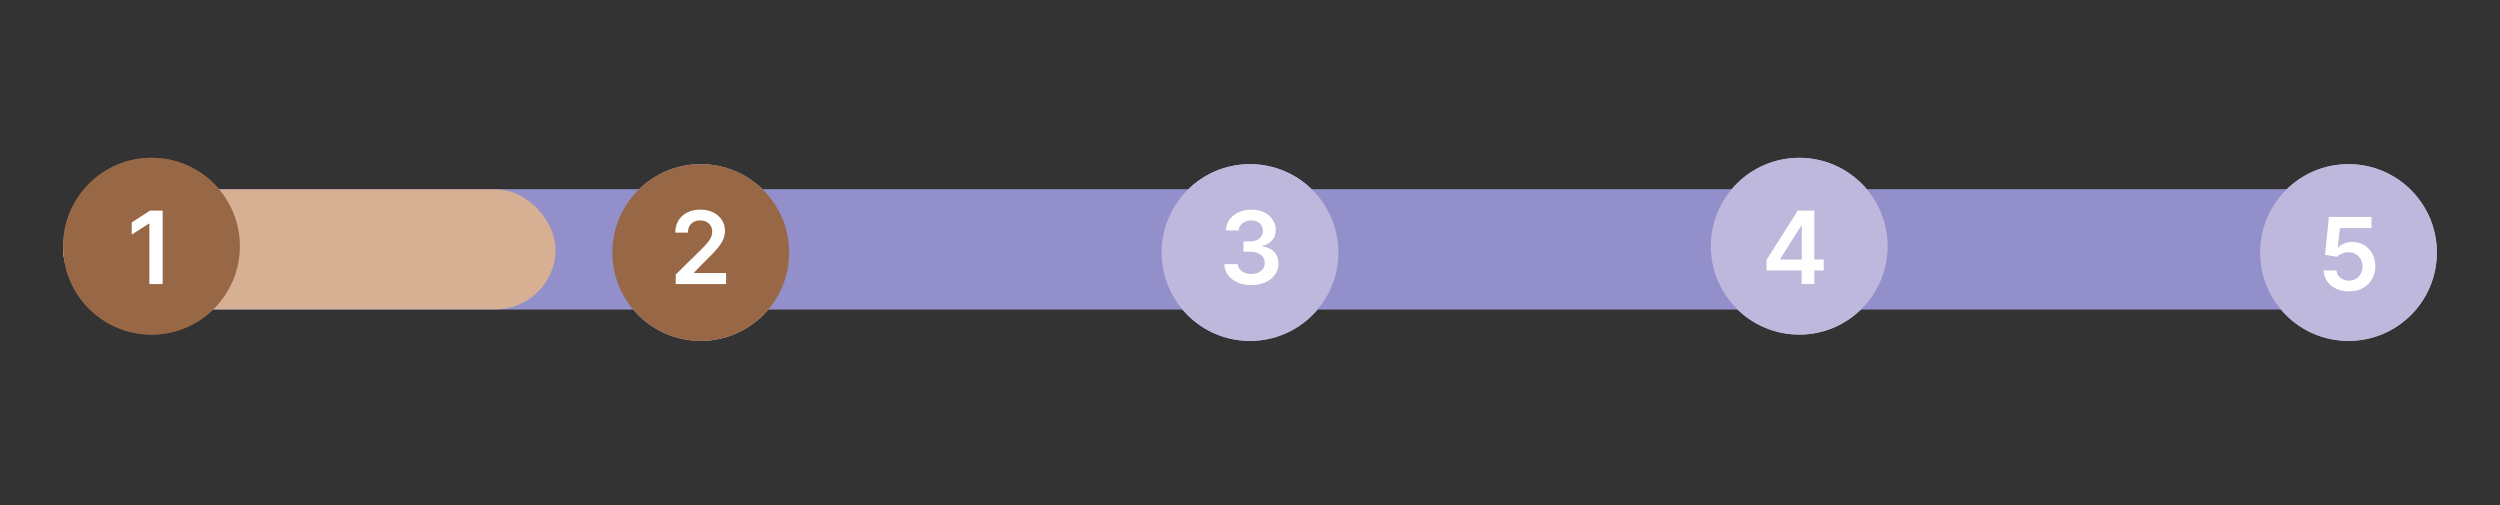 <svg width="396" height="80" viewBox="0 0 396 80" fill="none" xmlns="http://www.w3.org/2000/svg">
<rect x="0" y="0" width="396" height="80" fill="#333333" stroke="none"/>
<rect x="10" y="30" width="373" height="19" rx="9.5" fill="#928FCB"/>
<rect x="10" y="30" width="23" height="19" rx="9.5" fill="#D7B094"/>
<circle cx="24" cy="39" r="14" fill="#986846"/>
<circle cx="111" cy="40" r="14" fill="#BEB8DC"/>
<path d="M107.034 45V43.477L111.074 39.517C111.46 39.127 111.782 38.78 112.04 38.477C112.297 38.174 112.491 37.881 112.619 37.597C112.748 37.312 112.812 37.01 112.812 36.688C112.812 36.32 112.729 36.006 112.562 35.744C112.396 35.479 112.167 35.275 111.875 35.131C111.583 34.987 111.252 34.915 110.881 34.915C110.498 34.915 110.163 34.994 109.875 35.153C109.587 35.309 109.364 35.53 109.205 35.818C109.049 36.106 108.972 36.449 108.972 36.847H106.966C106.966 36.108 107.134 35.466 107.472 34.92C107.809 34.375 108.273 33.953 108.864 33.653C109.458 33.354 110.14 33.205 110.909 33.205C111.689 33.205 112.375 33.35 112.966 33.642C113.557 33.934 114.015 34.333 114.341 34.841C114.67 35.349 114.835 35.928 114.835 36.58C114.835 37.015 114.752 37.443 114.585 37.864C114.419 38.284 114.125 38.75 113.705 39.261C113.288 39.773 112.703 40.392 111.949 41.119L109.943 43.159V43.239H115.011V45H107.034Z" fill="white"/>
<circle cx="198" cy="40" r="14" fill="#BEB8DC"/>
<path d="M198.21 45.159C197.392 45.159 196.665 45.019 196.028 44.739C195.396 44.458 194.896 44.068 194.528 43.568C194.161 43.068 193.966 42.49 193.943 41.835H196.08C196.098 42.15 196.203 42.424 196.392 42.659C196.581 42.89 196.833 43.07 197.148 43.199C197.462 43.328 197.814 43.392 198.205 43.392C198.621 43.392 198.991 43.32 199.312 43.176C199.634 43.028 199.886 42.824 200.068 42.562C200.25 42.301 200.339 42 200.335 41.659C200.339 41.307 200.248 40.996 200.062 40.727C199.877 40.458 199.608 40.248 199.256 40.097C198.907 39.945 198.487 39.869 197.994 39.869H196.966V38.244H197.994C198.4 38.244 198.754 38.174 199.057 38.034C199.364 37.894 199.604 37.697 199.778 37.443C199.953 37.186 200.038 36.888 200.034 36.551C200.038 36.222 199.964 35.936 199.812 35.693C199.665 35.447 199.455 35.256 199.182 35.119C198.913 34.983 198.597 34.915 198.233 34.915C197.877 34.915 197.547 34.979 197.244 35.108C196.941 35.237 196.697 35.42 196.511 35.659C196.326 35.894 196.227 36.174 196.216 36.5H194.188C194.203 35.849 194.39 35.276 194.75 34.784C195.114 34.288 195.598 33.901 196.205 33.625C196.811 33.345 197.491 33.205 198.244 33.205C199.021 33.205 199.695 33.35 200.267 33.642C200.843 33.93 201.288 34.318 201.602 34.807C201.917 35.295 202.074 35.835 202.074 36.426C202.078 37.081 201.884 37.631 201.494 38.074C201.108 38.517 200.6 38.807 199.972 38.943V39.034C200.79 39.148 201.417 39.451 201.852 39.943C202.292 40.432 202.509 41.04 202.506 41.767C202.506 42.419 202.32 43.002 201.949 43.517C201.581 44.028 201.074 44.43 200.426 44.722C199.782 45.013 199.044 45.159 198.21 45.159Z" fill="white"/>
<circle cx="285" cy="39" r="14" fill="#BEB8DC"/>
<path d="M279.824 42.841V41.165L284.761 33.364H286.159V35.75H285.307L281.983 41.017V41.108H288.875V42.841H279.824ZM285.375 45V42.33L285.398 41.58V33.364H287.386V45H285.375Z" fill="white"/>
<circle cx="372" cy="40" r="14" fill="#BEB8DC"/>
<path d="M372.08 46.159C371.322 46.159 370.644 46.017 370.045 45.733C369.447 45.445 368.972 45.051 368.619 44.551C368.271 44.051 368.085 43.479 368.062 42.835H370.108C370.146 43.312 370.352 43.703 370.727 44.006C371.102 44.305 371.553 44.455 372.08 44.455C372.492 44.455 372.86 44.36 373.182 44.17C373.504 43.981 373.758 43.718 373.943 43.381C374.129 43.044 374.22 42.659 374.216 42.227C374.22 41.788 374.127 41.398 373.938 41.057C373.748 40.716 373.489 40.449 373.159 40.256C372.83 40.059 372.451 39.96 372.023 39.96C371.674 39.956 371.331 40.021 370.994 40.153C370.657 40.286 370.39 40.46 370.193 40.676L368.29 40.364L368.898 34.364H375.648V36.125H370.642L370.307 39.21H370.375C370.591 38.956 370.896 38.746 371.29 38.58C371.684 38.409 372.116 38.324 372.585 38.324C373.29 38.324 373.919 38.49 374.472 38.824C375.025 39.153 375.46 39.608 375.778 40.188C376.097 40.767 376.256 41.43 376.256 42.176C376.256 42.945 376.078 43.631 375.722 44.233C375.369 44.831 374.879 45.303 374.25 45.648C373.625 45.989 372.902 46.159 372.08 46.159Z" fill="white"/>
<path d="M25.767 33.364V45H23.659V35.415H23.591L20.869 37.153V35.222L23.761 33.364H25.767Z" fill="white"/>
<rect x="10" y="30" width="373" height="19" rx="9.5" fill="#928FCB"/>
<rect x="10" y="30" width="78" height="19" rx="9.5" fill="#D7B094"/>
<circle cx="24" cy="39" r="14" fill="#986846"/>
<circle cx="111" cy="40" r="14" fill="#986846"/>
<path d="M107.034 45V43.477L111.074 39.517C111.46 39.127 111.782 38.78 112.04 38.477C112.297 38.174 112.491 37.881 112.619 37.597C112.748 37.312 112.812 37.01 112.812 36.688C112.812 36.32 112.729 36.006 112.562 35.744C112.396 35.479 112.167 35.275 111.875 35.131C111.583 34.987 111.252 34.915 110.881 34.915C110.498 34.915 110.163 34.994 109.875 35.153C109.587 35.309 109.364 35.53 109.205 35.818C109.049 36.106 108.972 36.449 108.972 36.847H106.966C106.966 36.108 107.134 35.466 107.472 34.92C107.809 34.375 108.273 33.953 108.864 33.653C109.458 33.354 110.14 33.205 110.909 33.205C111.689 33.205 112.375 33.35 112.966 33.642C113.557 33.934 114.015 34.333 114.341 34.841C114.67 35.349 114.835 35.928 114.835 36.58C114.835 37.015 114.752 37.443 114.585 37.864C114.419 38.284 114.125 38.75 113.705 39.261C113.288 39.773 112.703 40.392 111.949 41.119L109.943 43.159V43.239H115.011V45H107.034Z" fill="white"/>
<path d="M25.767 33.364V45H23.659V35.415H23.591L20.869 37.153V35.222L23.761 33.364H25.767Z" fill="white"/>
<path d="M212 40C212 47.732 205.732 54 198 54C190.268 54 184 47.732 184 40C184 32.268 190.268 26 198 26C205.732 26 212 32.268 212 40Z" fill="#BEB8DC"/>
<path d="M198.21 45.159C197.392 45.159 196.665 45.019 196.028 44.739C195.396 44.458 194.896 44.068 194.528 43.568C194.161 43.068 193.966 42.49 193.943 41.835H196.08C196.098 42.15 196.203 42.424 196.392 42.659C196.581 42.89 196.833 43.07 197.148 43.199C197.462 43.328 197.814 43.392 198.205 43.392C198.621 43.392 198.991 43.32 199.312 43.176C199.634 43.028 199.886 42.824 200.068 42.562C200.25 42.301 200.339 42 200.335 41.659C200.339 41.307 200.248 40.996 200.062 40.727C199.877 40.458 199.608 40.248 199.256 40.097C198.907 39.945 198.487 39.869 197.994 39.869H196.966V38.244H197.994C198.4 38.244 198.754 38.174 199.057 38.034C199.364 37.894 199.604 37.697 199.778 37.443C199.953 37.186 200.038 36.888 200.034 36.551C200.038 36.222 199.964 35.936 199.812 35.693C199.665 35.447 199.455 35.256 199.182 35.119C198.913 34.983 198.597 34.915 198.233 34.915C197.877 34.915 197.547 34.979 197.244 35.108C196.941 35.237 196.697 35.42 196.511 35.659C196.326 35.894 196.227 36.174 196.216 36.5H194.188C194.203 35.849 194.39 35.276 194.75 34.784C195.114 34.288 195.598 33.901 196.205 33.625C196.811 33.345 197.491 33.205 198.244 33.205C199.021 33.205 199.695 33.35 200.267 33.642C200.843 33.93 201.288 34.318 201.602 34.807C201.917 35.295 202.074 35.835 202.074 36.426C202.078 37.081 201.884 37.631 201.494 38.074C201.108 38.517 200.6 38.807 199.972 38.943V39.034C200.79 39.148 201.417 39.451 201.852 39.943C202.292 40.432 202.509 41.04 202.506 41.767C202.506 42.419 202.32 43.002 201.949 43.517C201.581 44.028 201.074 44.43 200.426 44.722C199.782 45.013 199.044 45.159 198.21 45.159Z" fill="white"/>
<circle cx="285" cy="39" r="14" fill="#BEB8DC"/>
<path d="M279.824 42.841V41.165L284.761 33.364H286.159V35.75H285.307L281.983 41.017V41.108H288.875V42.841H279.824ZM285.375 45V42.33L285.398 41.58V33.364H287.386V45H285.375Z" fill="white"/>
<circle cx="372" cy="40" r="14" fill="#BEB8DC"/>
<path d="M372.08 46.159C371.322 46.159 370.644 46.017 370.045 45.733C369.447 45.445 368.972 45.051 368.619 44.551C368.271 44.051 368.085 43.479 368.062 42.835H370.108C370.146 43.312 370.352 43.703 370.727 44.006C371.102 44.305 371.553 44.455 372.08 44.455C372.492 44.455 372.86 44.36 373.182 44.17C373.504 43.981 373.758 43.718 373.943 43.381C374.129 43.044 374.22 42.659 374.216 42.227C374.22 41.788 374.127 41.398 373.938 41.057C373.748 40.716 373.489 40.449 373.159 40.256C372.83 40.059 372.451 39.96 372.023 39.96C371.674 39.956 371.331 40.021 370.994 40.153C370.657 40.286 370.39 40.46 370.193 40.676L368.29 40.364L368.898 34.364H375.648V36.125H370.642L370.307 39.21H370.375C370.591 38.956 370.896 38.746 371.29 38.58C371.684 38.409 372.116 38.324 372.585 38.324C373.29 38.324 373.919 38.49 374.472 38.824C375.025 39.153 375.46 39.608 375.778 40.188C376.097 40.767 376.256 41.43 376.256 42.176C376.256 42.945 376.078 43.631 375.722 44.233C375.369 44.831 374.879 45.303 374.25 45.648C373.625 45.989 372.902 46.159 372.08 46.159Z" fill="white"/>
</svg>
